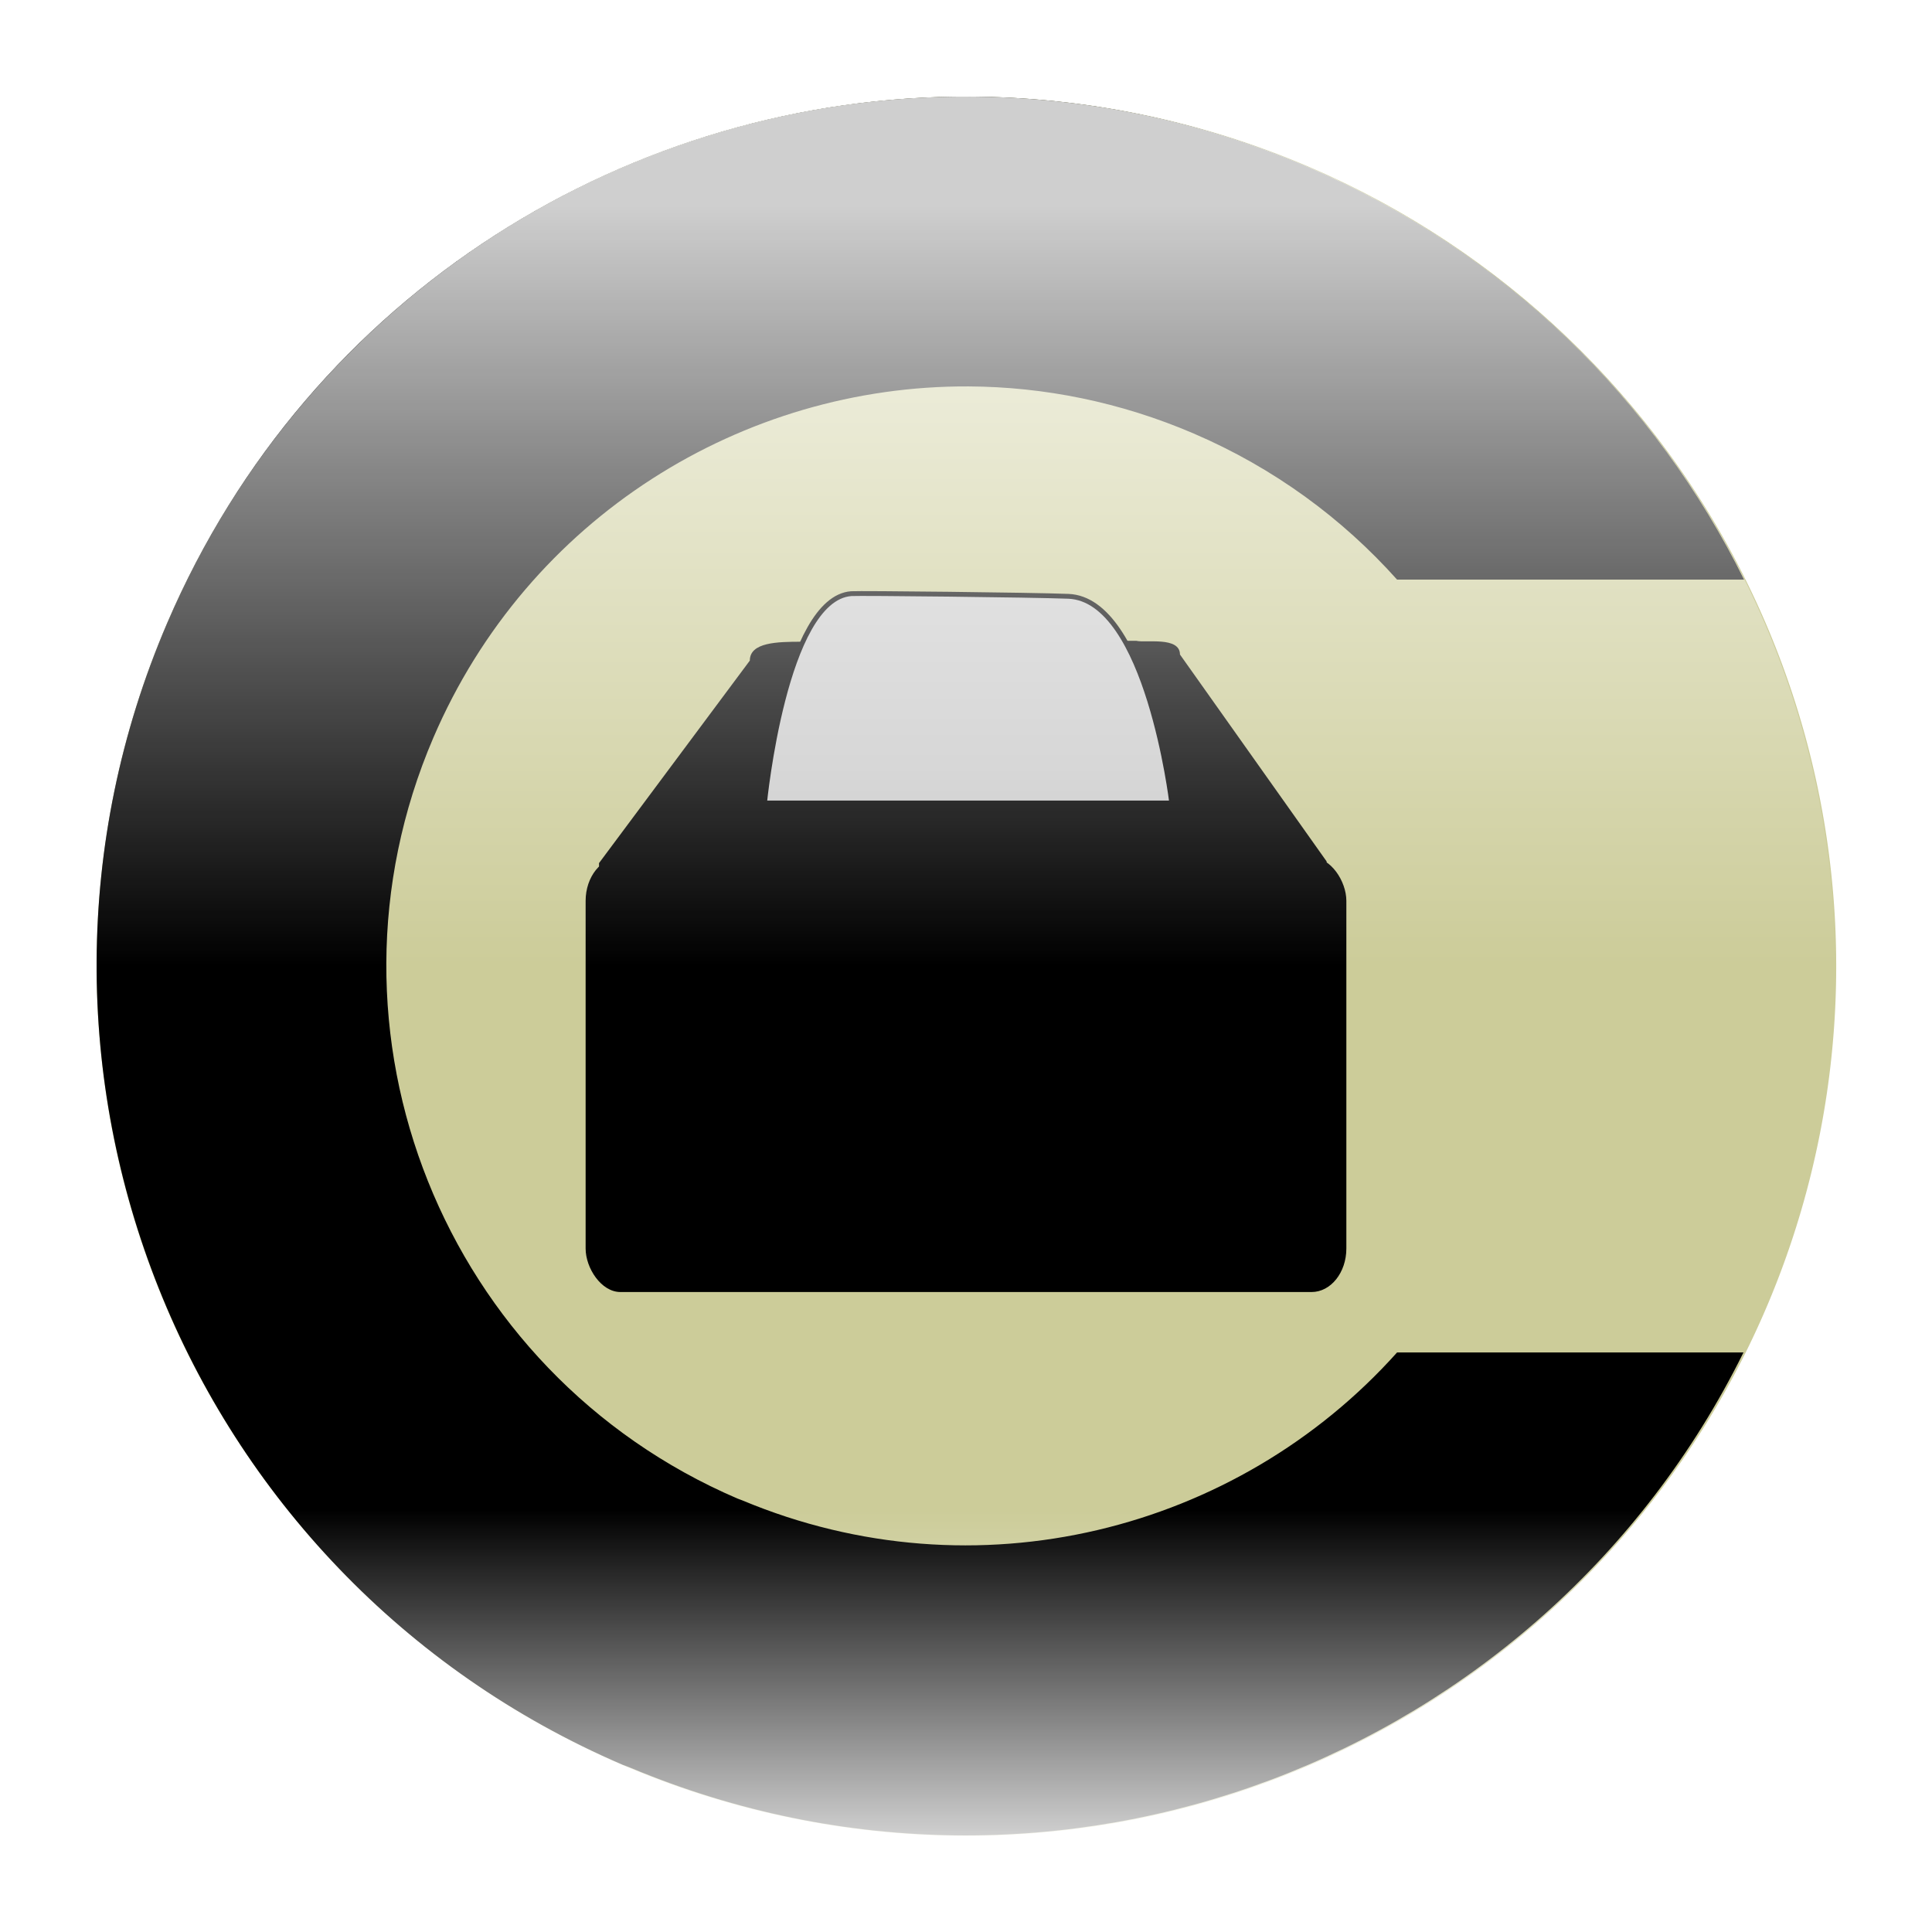 <?xml version="1.0" encoding="UTF-8" standalone="no"?>
<!-- Created with Inkscape (http://www.inkscape.org/) -->
<svg
   xmlns:dc="http://purl.org/dc/elements/1.1/"
   xmlns:cc="http://web.resource.org/cc/"
   xmlns:rdf="http://www.w3.org/1999/02/22-rdf-syntax-ns#"
   xmlns:svg="http://www.w3.org/2000/svg"
   xmlns="http://www.w3.org/2000/svg"
   xmlns:xlink="http://www.w3.org/1999/xlink"
   xmlns:sodipodi="http://sodipodi.sourceforge.net/DTD/sodipodi-0.dtd"
   xmlns:inkscape="http://www.inkscape.org/namespaces/inkscape"
   width="100"
   height="100"
   id="svg2"
   sodipodi:version="0.32"
   inkscape:version="0.45.1"
   version="1.0"
   sodipodi:docbase="/Users/msweet/c/cups-webui/doc/images"
   sodipodi:docname="cups.svg"
   inkscape:output_extension="org.inkscape.output.svg.inkscape"
   inkscape:export-filename="/Users/msweet/c/cups-webui/doc/images/cups.png"
   inkscape:export-xdpi="115.2"
   inkscape:export-ydpi="115.2">
  <defs
     id="defs4">
    <linearGradient
       id="linearGradient3393">
      <stop
         style="stop-color:#ffffff;stop-opacity:1;"
         offset="0"
         id="stop3395" />
      <stop
         style="stop-color:#ffffff;stop-opacity:0;"
         offset="1"
         id="stop3397" />
    </linearGradient>
    <linearGradient
       inkscape:collect="always"
       id="linearGradient3343">
      <stop
         style="stop-color:#ffffff;stop-opacity:1;"
         offset="0"
         id="stop3345" />
      <stop
         style="stop-color:#ffffff;stop-opacity:0;"
         offset="1"
         id="stop3347" />
    </linearGradient>
    <linearGradient
       id="linearGradient3275">
      <stop
         style="stop-color:#ffffff;stop-opacity:0.749"
         offset="0"
         id="stop3277" />
      <stop
         style="stop-color:#ffffff;stop-opacity:0.247"
         offset="1"
         id="stop3279" />
    </linearGradient>
    <linearGradient
       id="linearGradient3261">
      <stop
         style="stop-color:#ffffff;stop-opacity:0.498"
         offset="0"
         id="stop3263" />
      <stop
         style="stop-color:#ffffff;stop-opacity:0;"
         offset="1"
         id="stop3265" />
    </linearGradient>
    <linearGradient
       id="linearGradient3226">
      <stop
         style="stop-color:#ffffff;stop-opacity:0.498;"
         offset="0"
         id="stop3228" />
      <stop
         style="stop-color:#ffffff;stop-opacity:0;"
         offset="1"
         id="stop3230" />
    </linearGradient>
    <linearGradient
       id="linearGradient3210">
      <stop
         style="stop-color:#ffffff;stop-opacity:0;"
         offset="0"
         id="stop3212" />
      <stop
         style="stop-color:#ffffff;stop-opacity:0.247;"
         offset="1"
         id="stop3214" />
    </linearGradient>
    <linearGradient
       id="linearGradient3200">
      <stop
         style="stop-color:#ffffff;stop-opacity:0.247;"
         offset="0"
         id="stop3202" />
      <stop
         style="stop-color:#ffffff;stop-opacity:0;"
         offset="1"
         id="stop3204" />
    </linearGradient>
    <linearGradient
       id="linearGradient3152">
      <stop
         style="stop-color:#000000;stop-opacity:0.247;"
         offset="0"
         id="stop3154" />
      <stop
         style="stop-color:#000000;stop-opacity:0;"
         offset="1"
         id="stop3156" />
    </linearGradient>
    <radialGradient
       inkscape:collect="always"
       xlink:href="#linearGradient3261"
       id="radialGradient3269"
       cx="49.754"
       cy="30.851"
       fx="49.754"
       fy="30.851"
       r="44.848"
       gradientTransform="matrix(1,0,0,1.027,0,-1.399)"
       gradientUnits="userSpaceOnUse" />
    <linearGradient
       inkscape:collect="always"
       xlink:href="#linearGradient3275"
       id="linearGradient3281"
       x1="49.754"
       y1="10.074"
       x2="49.754"
       y2="44.717"
       gradientUnits="userSpaceOnUse" />
    <linearGradient
       inkscape:collect="always"
       xlink:href="#linearGradient3343"
       id="linearGradient3349"
       x1="48.772"
       y1="98.034"
       x2="48.772"
       y2="81.334"
       gradientUnits="userSpaceOnUse" />
    <filter
       inkscape:collect="always"
       id="filter3383">
      <feGaussianBlur
         inkscape:collect="always"
         stdDeviation="0.85"
         id="feGaussianBlur3385" />
    </filter>
    <linearGradient
       inkscape:collect="always"
       xlink:href="#linearGradient3393"
       id="linearGradient3399"
       x1="53.931"
       y1="12.491"
       x2="53.931"
       y2="47.297"
       gradientUnits="userSpaceOnUse" />
    <filter
       inkscape:collect="always"
       id="filter3401">
      <feGaussianBlur
         inkscape:collect="always"
         stdDeviation="0.989"
         id="feGaussianBlur3403" />
    </filter>
    <linearGradient
       inkscape:collect="always"
       xlink:href="#linearGradient3343"
       id="linearGradient3180"
       gradientUnits="userSpaceOnUse"
       x1="48.772"
       y1="98.034"
       x2="48.772"
       y2="81.334" />
    <linearGradient
       inkscape:collect="always"
       xlink:href="#linearGradient3393"
       id="linearGradient3182"
       gradientUnits="userSpaceOnUse"
       x1="53.931"
       y1="12.491"
       x2="53.931"
       y2="47.297" />
  </defs>
  <sodipodi:namedview
     id="base"
     pagecolor="#ffffff"
     bordercolor="#666666"
     borderopacity="1.0"
     gridtolerance="50"
     guidetolerance="10"
     objecttolerance="10"
     inkscape:pageopacity="0"
     inkscape:pageshadow="2"
     inkscape:zoom="4.19"
     inkscape:cx="50"
     inkscape:cy="50"
     inkscape:document-units="px"
     inkscape:current-layer="layer1"
     width="100px"
     height="100px"
     showgrid="true"
     inkscape:object-points="false"
     inkscape:object-paths="false"
     inkscape:grid-bbox="false"
     inkscape:guide-bbox="true"
     inkscape:window-width="872"
     inkscape:window-height="622"
     inkscape:window-x="26"
     inkscape:window-y="-17"
     showguides="true" />
  <g
     inkscape:label="Layer 1"
     inkscape:groupmode="layer"
     id="layer1"
     style="display:inline">
    <g
       id="g3326">
      <path
         transform="matrix(1.004,0,0,0.977,6.849362e-2,0.2)"
         d="M 94.595 50.983 A 44.84 46.069 0 1 1  4.914,50.983 A 44.84 46.069 0 1 1  94.595 50.983 z"
         sodipodi:ry="46.068794"
         sodipodi:rx="44.840294"
         sodipodi:cy="50.9828"
         sodipodi:cx="49.754299"
         id="path3257"
         style="fill:#cccc99;fill-opacity:1;stroke:none;stroke-width:0.25;stroke-linecap:round;stroke-linejoin:miter;stroke-miterlimit:4;stroke-dasharray:none;stroke-opacity:1"
         sodipodi:type="arc" />
      <rect
         ry="2.25"
         rx="1.8"
         y="44.375"
         x="30.312"
         height="22.5"
         width="39.375"
         id="rect3194"
         style="fill:#000000;fill-opacity:1;stroke-width:0.4;stroke-linecap:round;stroke-linejoin:miter;stroke-miterlimit:4;stroke-dasharray:none;stroke-opacity:1" />
      <path
         sodipodi:nodetypes="ccccccccc"
         id="rect3218"
         d="M 41.486,33.216 L 58.817,33.168 C 59.285,33.287 61.075,32.931 61.075,33.878 L 68.665,44.586 C 68.665,45.533 68.906,47.014 67.653,47.014 L 32.572,47.014 C 31.318,47.014 31.004,45.623 31.004,44.675 L 38.811,34.192 C 38.811,33.244 40.232,33.216 41.486,33.216 z "
         style="fill:#000000;fill-opacity:1;stroke-width:0.4;stroke-linecap:round;stroke-linejoin:miter;stroke-miterlimit:4;stroke-opacity:1" />
      <path
         sodipodi:nodetypes="csccs"
         id="rect3221"
         d="M 44.06,30.727 C 44.471,30.696 53.375,30.79 55.298,30.865 C 59.392,31.025 60.649,41.562 60.649,41.562 L 39.572,41.562 C 39.572,41.562 40.61,30.985 44.06,30.727 z "
         style="fill:#cccccc;fill-opacity:1;stroke:#000000;stroke-width:0.25;stroke-linecap:round;stroke-linejoin:miter;stroke-miterlimit:4;stroke-opacity:1" />
      <path
         id="path2160"
         d="M 50.228,5.001 C 32.703,4.914 15.995,15.134 8.653,32.251 C -1.135,55.075 9.423,81.554 32.236,91.347 L 32.643,91.503 C 54.642,100.706 79.79,91.128 90.242,70.003 L 72.312,70.003 C 64.03,79.259 50.51,82.716 38.421,77.659 L 38.171,77.565 C 22.962,71.037 15.903,53.405 22.428,38.189 C 27.323,26.778 38.451,19.943 50.135,20.001 C 54.029,20.02 57.983,20.807 61.786,22.439 C 65.939,24.221 69.485,26.838 72.312,30.001 L 90.273,30.001 C 85.697,20.758 77.93,13.039 67.721,8.657 C 62.017,6.209 56.07,5.03 50.228,5.001 z "
         style="fill:#000000;fill-opacity:1;stroke-width:0.4;stroke-linecap:round;stroke-linejoin:miter;stroke-miterlimit:4;stroke-dasharray:none;stroke-opacity:1" />
    </g>
    <path
       sodipodi:type="arc"
       style="opacity:0.9;fill:url(#linearGradient3180);fill-opacity:1;stroke:none;stroke-width:0.25;stroke-linecap:round;stroke-linejoin:miter;stroke-miterlimit:4;stroke-dasharray:none;stroke-opacity:1;filter:url(#filter3383)"
       id="path3341"
       sodipodi:cx="48.7715"
       sodipodi:cy="53.316952"
       sodipodi:rx="40.41769"
       sodipodi:ry="44.717445"
       d="M 89.189 53.317 A 40.418 44.717 0 1 1  8.354,53.317 A 40.418 44.717 0 1 1  89.189 53.317 z"
       transform="matrix(1.113,0,0,1.006,-4.301,-3.654)" />
    <path
       sodipodi:type="arc"
       style="opacity:0.9;fill:url(#linearGradient3182);fill-opacity:1;stroke:none;stroke-width:0.25;stroke-linecap:round;stroke-linejoin:miter;stroke-miterlimit:4;stroke-dasharray:none;stroke-opacity:1;filter:url(#filter3401)"
       id="path3391"
       sodipodi:cx="53.931206"
       sodipodi:cy="47.297298"
       sodipodi:rx="39.434891"
       sodipodi:ry="39.680592"
       d="M 93.366 47.297 A 39.435 39.681 0 1 1  14.496,47.297 A 39.435 39.681 0 1 1  93.366 47.297 z"
       transform="matrix(1.141,0,0,1.134,-11.542,-3.638)" />
  </g>
</svg>
